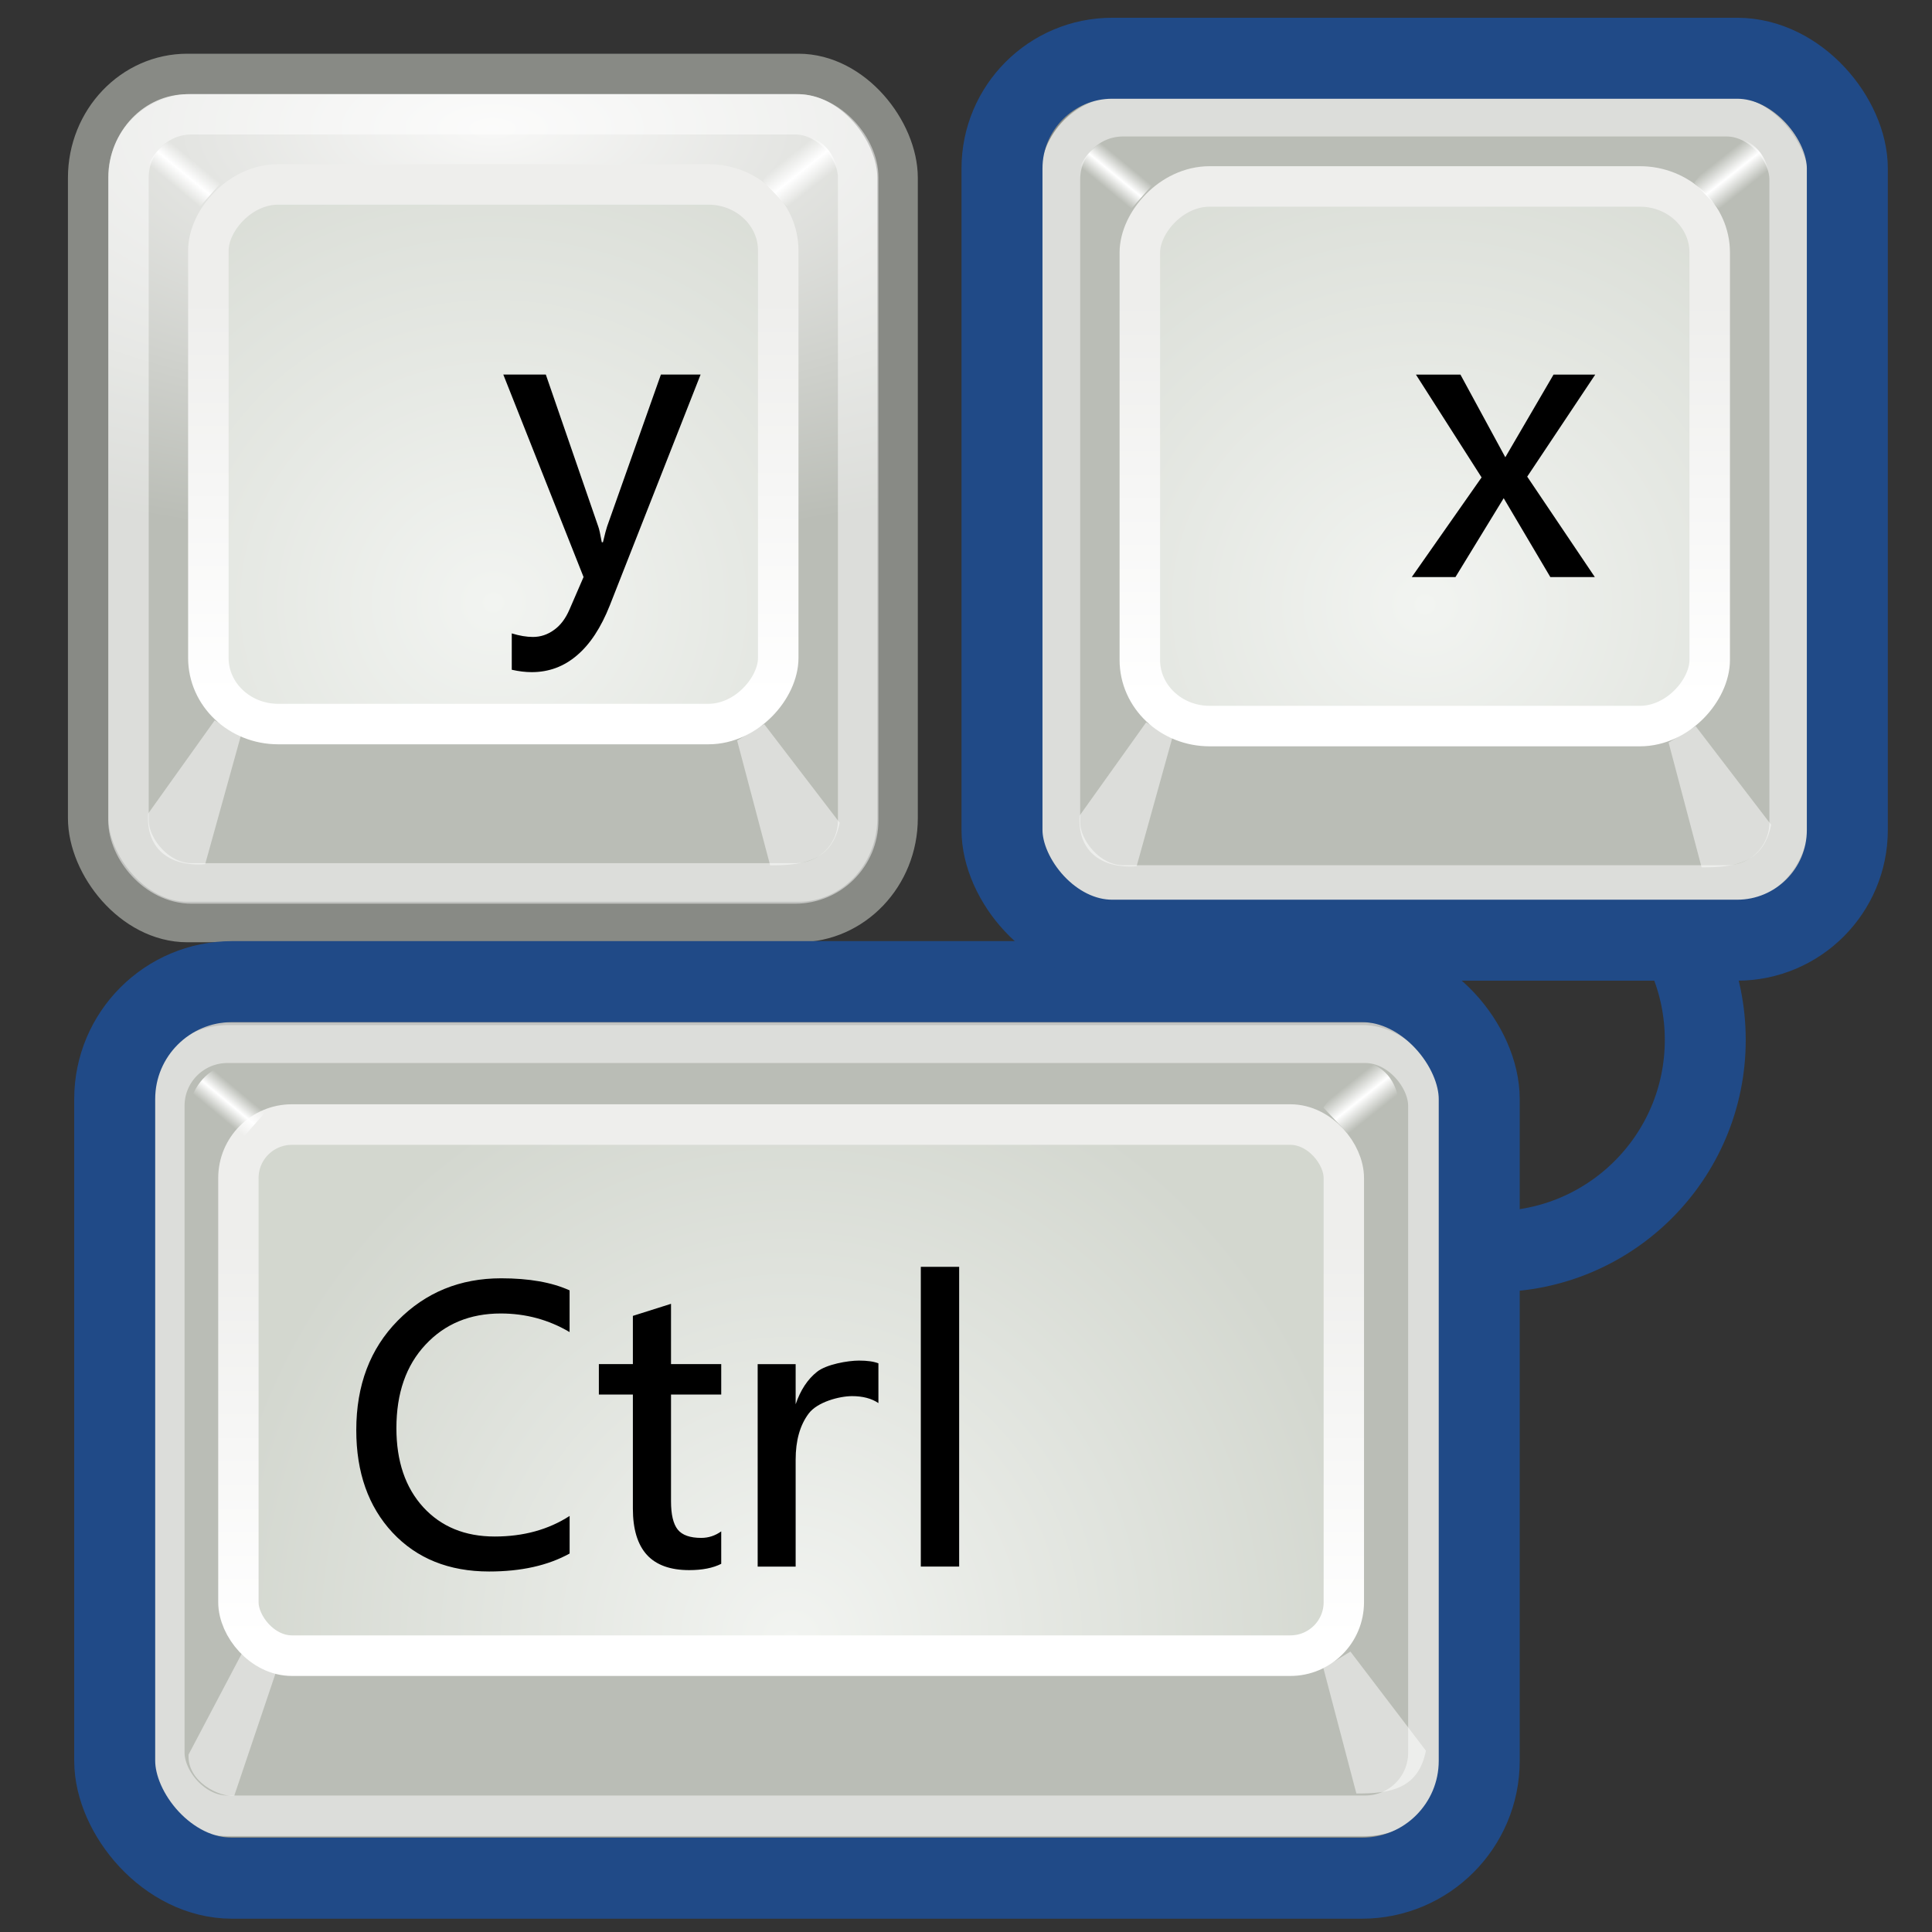 <?xml version="1.0" encoding="UTF-8" standalone="no"?>
<!-- Created with Inkscape (http://www.inkscape.org/) -->

<svg
   xmlns:dc="http://purl.org/dc/elements/1.1/"
   xmlns:cc="http://creativecommons.org/ns#"
   xmlns:rdf="http://www.w3.org/1999/02/22-rdf-syntax-ns#"
   xmlns:svg="http://www.w3.org/2000/svg"
   xmlns="http://www.w3.org/2000/svg"
   xmlns:xlink="http://www.w3.org/1999/xlink"
   xmlns:sodipodi="http://sodipodi.sourceforge.net/DTD/sodipodi-0.dtd"
   xmlns:inkscape="http://www.inkscape.org/namespaces/inkscape"
   inkscape:export-ydpi="90.000000"
   inkscape:export-xdpi="90.000000"
   inkscape:export-filename="/home/jimmac/gfx/novell/pdes/branches/NLD10/industrial-icons/scalable/unfiled/keyboard-shortcuts.png"
   width="48"
   height="48"
   id="svg11300"
   sodipodi:version="0.32"
   inkscape:version="0.47+devel r9425"
   sodipodi:docname="plugin-commands.svg"
   inkscape:output_extension="org.inkscape.output.svg.inkscape"
   version="1.1">
  <rect width="100%" height="100%" fill="#333333" stroke="none"/>
  <defs
     id="defs3">
    <linearGradient
       id="linearGradient2461">
      <stop
         style="stop-color:#f8f8f7;stop-opacity:1;"
         offset="0"
         id="stop2463" />
      <stop
         style="stop-color:#babdb6;stop-opacity:1;"
         offset="1"
         id="stop2465" />
    </linearGradient>
    <linearGradient
       id="linearGradient4750">
      <stop
         style="stop-color:#ffffff;stop-opacity:0;"
         offset="0"
         id="stop4752" />
      <stop
         id="stop4758"
         offset="0.5"
         style="stop-color:#ffffff;stop-opacity:1;" />
      <stop
         style="stop-color:#ffffff;stop-opacity:0;"
         offset="1"
         id="stop4754" />
    </linearGradient>
    <linearGradient
       id="linearGradient4728">
      <stop
         style="stop-color:#eeeeec;stop-opacity:1;"
         offset="0"
         id="stop4730" />
      <stop
         style="stop-color:#ffffff;stop-opacity:1;"
         offset="1"
         id="stop4732" />
    </linearGradient>
    <linearGradient
       inkscape:collect="always"
       id="linearGradient4720">
      <stop
         style="stop-color:#000000;stop-opacity:1;"
         offset="0"
         id="stop4722" />
      <stop
         style="stop-color:#000000;stop-opacity:0;"
         offset="1"
         id="stop4724" />
    </linearGradient>
    <linearGradient
       id="linearGradient4710">
      <stop
         style="stop-color:#f2f4f1;stop-opacity:1;"
         offset="0"
         id="stop4712" />
      <stop
         style="stop-color:#d3d7cf;stop-opacity:1;"
         offset="1"
         id="stop4714" />
    </linearGradient>
    <radialGradient
       inkscape:collect="always"
       xlink:href="#linearGradient4720"
       id="radialGradient3084"
       gradientUnits="userSpaceOnUse"
       gradientTransform="matrix(1,0,0,0.399,0,23.916)"
       cx="24.25"
       cy="39.812"
       fx="24.25"
       fy="39.812"
       r="17.375" />
    <radialGradient
       inkscape:collect="always"
       xlink:href="#linearGradient2461"
       id="radialGradient3086"
       gradientUnits="userSpaceOnUse"
       gradientTransform="matrix(2.203,0,0,0.981,-18.638,-0.28)"
       cx="15.49"
       cy="6.249"
       fx="15.49"
       fy="6.249"
       r="10.495" />
    <radialGradient
       inkscape:collect="always"
       xlink:href="#linearGradient4710"
       id="radialGradient3088"
       gradientUnits="userSpaceOnUse"
       gradientTransform="matrix(1.045,0,0,0.99,-41.108,-11.647)"
       cx="24.5"
       cy="29.5"
       fx="24.5"
       fy="29.5"
       r="15.095" />
    <linearGradient
       inkscape:collect="always"
       xlink:href="#linearGradient4728"
       id="linearGradient3090"
       gradientUnits="userSpaceOnUse"
       gradientTransform="matrix(0.482,0,0,0.457,-27.118,4.267)"
       x1="24.095"
       y1="12.595"
       x2="24.095"
       y2="34.095" />
    <linearGradient
       inkscape:collect="always"
       xlink:href="#linearGradient4750"
       id="linearGradient3092"
       gradientUnits="userSpaceOnUse"
       gradientTransform="matrix(0.524,0,0,0.524,2.41,3.281)"
       x1="38.293"
       y1="6.717"
       x2="39.438"
       y2="8.162" />
    <linearGradient
       inkscape:collect="always"
       xlink:href="#linearGradient4750"
       id="linearGradient3094"
       gradientUnits="userSpaceOnUse"
       gradientTransform="matrix(0.524,0,0,0.524,3.529,3.248)"
       x1="8.117"
       y1="7.933"
       x2="9.067"
       y2="6.784" />
    <radialGradient
       inkscape:collect="always"
       xlink:href="#linearGradient4720"
       id="radialGradient3096"
       gradientUnits="userSpaceOnUse"
       gradientTransform="matrix(1,0,0,0.399,0,23.916)"
       cx="24.25"
       cy="39.812"
       fx="24.25"
       fy="39.812"
       r="17.375" />
    <radialGradient
       inkscape:collect="always"
       xlink:href="#linearGradient4710"
       id="radialGradient3098"
       gradientUnits="userSpaceOnUse"
       gradientTransform="matrix(1.045,0,0,0.99,-41.108,-11.647)"
       cx="24.5"
       cy="29.5"
       fx="24.5"
       fy="29.5"
       r="15.095" />
    <linearGradient
       inkscape:collect="always"
       xlink:href="#linearGradient4728"
       id="linearGradient3100"
       gradientUnits="userSpaceOnUse"
       gradientTransform="matrix(0.482,0,0,0.457,-27.118,4.267)"
       x1="24.095"
       y1="12.595"
       x2="24.095"
       y2="34.095" />
    <linearGradient
       inkscape:collect="always"
       xlink:href="#linearGradient4750"
       id="linearGradient3102"
       gradientUnits="userSpaceOnUse"
       gradientTransform="matrix(0.524,0,0,0.524,2.41,3.281)"
       x1="38.293"
       y1="6.717"
       x2="39.438"
       y2="8.162" />
    <linearGradient
       inkscape:collect="always"
       xlink:href="#linearGradient4750"
       id="linearGradient3104"
       gradientUnits="userSpaceOnUse"
       gradientTransform="matrix(0.524,0,0,0.524,3.529,3.248)"
       x1="8.117"
       y1="7.933"
       x2="9.067"
       y2="6.784" />
    <radialGradient
       inkscape:collect="always"
       xlink:href="#linearGradient4720"
       id="radialGradient3106"
       gradientUnits="userSpaceOnUse"
       gradientTransform="matrix(1,0,0,0.399,0,23.916)"
       cx="24.25"
       cy="39.812"
       fx="24.25"
       fy="39.812"
       r="17.375" />
    <radialGradient
       inkscape:collect="always"
       xlink:href="#linearGradient4710"
       id="radialGradient3108"
       gradientUnits="userSpaceOnUse"
       gradientTransform="matrix(0.951,0,0,0.99,-7.702,-11.432)"
       cx="32.124"
       cy="31.887"
       fx="32.124"
       fy="31.887"
       r="15.095" />
    <linearGradient
       inkscape:collect="always"
       xlink:href="#linearGradient4728"
       id="linearGradient3110"
       gradientUnits="userSpaceOnUse"
       gradientTransform="matrix(0.439,0,0,0.457,5.024,4.482)"
       x1="24.095"
       y1="12.595"
       x2="24.095"
       y2="34.095" />
    <linearGradient
       inkscape:collect="always"
       xlink:href="#linearGradient4750"
       id="linearGradient3112"
       gradientUnits="userSpaceOnUse"
       gradientTransform="matrix(0.524,0,0,0.524,16.239,3.168)"
       x1="38.293"
       y1="6.717"
       x2="39.438"
       y2="8.162" />
    <linearGradient
       inkscape:collect="always"
       xlink:href="#linearGradient4750"
       id="linearGradient3114"
       gradientUnits="userSpaceOnUse"
       gradientTransform="matrix(0.524,0,0,0.524,4.61,3.198)"
       x1="8.117"
       y1="7.933"
       x2="9.067"
       y2="6.784" />
  </defs>
  <sodipodi:namedview
     stroke="#204a87"
     fill="#babdb6"
     id="base"
     pagecolor="#ffffff"
     bordercolor="#666666"
     borderopacity="0.255"
     inkscape:pageopacity="0.0"
     inkscape:pageshadow="2"
     inkscape:zoom="9.148194"
     inkscape:cx="24"
     inkscape:cy="24"
     inkscape:current-layer="layer1"
     showgrid="false"
     inkscape:grid-bbox="true"
     inkscape:document-units="px"
     inkscape:showpageshadow="false"
     inkscape:window-width="1171"
     inkscape:window-height="818"
     inkscape:window-x="0"
     inkscape:window-y="30"
     inkscape:window-maximized="0"
     inkscape:snap-global="false" />
  <g
     id="layer1"
     inkscape:label="Layer 1"
     inkscape:groupmode="layer">
    <g
       id="g3049"
       transform="matrix(1.006,0,0,1.006,-105.931,104.196)">
      <g
         inkscape:r_cy="true"
         inkscape:r_cx="true"
         transform="translate(101.982,-106.254)"
         id="g1485">
        <path
           sodipodi:type="arc"
           style="opacity:0.389;color:#000000;fill:url(#radialGradient3084);fill-opacity:1;fill-rule:nonzero;stroke:none;stroke-width:1;marker:none;visibility:visible;display:block;overflow:visible"
           id="path4718"
           sodipodi:cx="24.25"
           sodipodi:cy="39.8125"
           sodipodi:rx="17.375"
           sodipodi:ry="6.9375"
           d="m 41.625,39.812 c 0,3.831 -7.779,6.938 -17.375,6.938 -9.596,0 -17.375,-3.106 -17.375,-6.938 0,-3.831 7.779,-6.938 17.375,-6.938 9.596,0 17.375,3.106 17.375,6.938 z"
           inkscape:r_cx="true"
           inkscape:r_cy="true"
           transform="matrix(0.524,0,0,0.274,2.448,12.696)" />
        <rect
           style="color:#000000;fill:url(#radialGradient3086);fill-opacity:1;fill-rule:nonzero;stroke:#888a85;stroke-width:1;stroke-linecap:butt;stroke-linejoin:miter;stroke-miterlimit:4;stroke-opacity:1;stroke-dasharray:none;stroke-dashoffset:0;marker:none;visibility:visible;display:block;overflow:visible"
           id="rect2960"
           width="19.989"
           height="20.944"
           x="5.495"
           y="4.506"
           inkscape:r_cx="true"
           inkscape:r_cy="true"
           rx="2.449"
           ry="2.566" />
        <rect
           ry="1.633"
           rx="1.725"
           inkscape:r_cy="true"
           inkscape:r_cx="true"
           y="7.234"
           x="-22.537"
           height="13.327"
           width="14.074"
           id="rect3835"
           style="color:#000000;fill:url(#radialGradient3088);fill-opacity:1;fill-rule:nonzero;stroke:url(#linearGradient3090);stroke-width:1;stroke-linecap:butt;stroke-linejoin:miter;stroke-miterlimit:4;stroke-opacity:1;stroke-dasharray:none;stroke-dashoffset:0;marker:none;visibility:visible;display:block;overflow:visible"
           transform="scale(-1,1)" />
        <rect
           ry="1.557"
           rx="1.557"
           inkscape:r_cy="true"
           inkscape:r_cx="true"
           y="5.5"
           x="6.49"
           height="18.997"
           width="18.021"
           id="rect4740"
           style="opacity:0.489;color:#000000;fill:none;stroke:#ffffff;stroke-width:1;stroke-linecap:butt;stroke-linejoin:miter;stroke-miterlimit:4;stroke-opacity:1;stroke-dasharray:none;stroke-dashoffset:0;marker:none;visibility:visible;display:block;overflow:visible" />
        <path
           inkscape:connector-curvature="0"
           style="opacity:0.489;color:#000000;fill:#ffffff;fill-opacity:1;fill-rule:nonzero;stroke:none;stroke-width:1;marker:none;visibility:visible;display:block;overflow:visible"
           d="m 6.976,22.772 c -0.056,0.833 0.489,1.319 1.408,1.25 L 9.265,20.852 8.619,20.47 6.976,22.772 z"
           id="path4742"
           inkscape:r_cx="true"
           inkscape:r_cy="true"
           sodipodi:nodetypes="ccccc" />
        <path
           inkscape:connector-curvature="0"
           sodipodi:nodetypes="ccccc"
           inkscape:r_cy="true"
           inkscape:r_cx="true"
           id="path4744"
           d="m 24.054,22.999 c -0.187,0.943 -0.887,1.054 -1.717,1.051 l -0.815,-3.082 0.668,-0.405 1.864,2.435 z"
           style="opacity:0.489;color:#000000;fill:#ffffff;fill-opacity:1;fill-rule:nonzero;stroke:none;stroke-width:1;marker:none;visibility:visible;display:block;overflow:visible" />
        <path
           inkscape:connector-curvature="0"
           style="color:#000000;fill:url(#linearGradient3092);fill-opacity:1;fill-rule:nonzero;stroke:none;stroke-width:1;marker:none;visibility:visible;display:block;overflow:visible"
           d="M 24.03,7.082 C 23.977,6.5 23.65,6.053 23.016,6 l -0.861,1.144 0.602,0.635 1.273,-0.697 z"
           id="path4746"
           inkscape:r_cx="true"
           inkscape:r_cy="true"
           sodipodi:nodetypes="ccccc" />
        <path
           inkscape:connector-curvature="0"
           sodipodi:nodetypes="ccccc"
           inkscape:r_cy="true"
           inkscape:r_cx="true"
           id="path4748"
           d="M 6.903,6.983 C 7.044,6.467 7.449,6.031 8.017,6 L 8.779,7.188 8.22,7.822 6.903,6.983 z"
           style="color:#000000;fill:url(#linearGradient3094);fill-opacity:1;fill-rule:nonzero;stroke:none;stroke-width:1;marker:none;visibility:visible;display:block;overflow:visible" />
      </g>
      <path
         transform="matrix(0.384,0,0,0.384,130.239,-85.395)"
         inkscape:r_cy="true"
         inkscape:r_cx="true"
         d="m 44.725,19.539 c 0,7.518 -6.094,13.612 -13.612,13.612 -7.518,0 -13.612,-6.094 -13.612,-13.612 0,-7.518 6.094,-13.612 13.612,-13.612 7.518,0 13.612,6.094 13.612,13.612 z"
         sodipodi:ry="13.611806"
         sodipodi:rx="13.611806"
         sodipodi:cy="19.538952"
         sodipodi:cx="31.112698"
         id="path2455"
         style="color:#000000;fill:none;stroke:#204a87;stroke-width:5.205;stroke-linecap:butt;stroke-linejoin:miter;stroke-miterlimit:4;stroke-opacity:1;stroke-dasharray:none;stroke-dashoffset:0;marker:none;visibility:visible;display:block;overflow:visible"
         sodipodi:type="arc" />
      <g
         inkscape:r_cy="true"
         inkscape:r_cx="true"
         transform="translate(124.986,-106.204)"
         id="g1495">
        <path
           transform="matrix(0.524,0,0,0.274,2.448,12.696)"
           inkscape:r_cy="true"
           inkscape:r_cx="true"
           d="m 41.625,39.812 c 0,3.831 -7.779,6.938 -17.375,6.938 -9.596,0 -17.375,-3.106 -17.375,-6.938 0,-3.831 7.779,-6.938 17.375,-6.938 9.596,0 17.375,3.106 17.375,6.938 z"
           sodipodi:ry="6.9375"
           sodipodi:rx="17.375"
           sodipodi:cy="39.8125"
           sodipodi:cx="24.25"
           id="path1497"
           style="opacity:0.389;color:#000000;fill:url(#radialGradient3096);fill-opacity:1;fill-rule:nonzero;stroke:none;stroke-width:1;marker:none;visibility:visible;display:block;overflow:visible"
           sodipodi:type="arc" />
        <rect
           ry="2.566"
           rx="2.449"
           inkscape:r_cy="true"
           inkscape:r_cx="true"
           y="4.506"
           x="5.495"
           height="20.944"
           width="19.989"
           id="rect1499"
           style="color:#000000;fill:#babdb6;fill-opacity:1;fill-rule:nonzero;stroke:#888a85;stroke-width:1;stroke-linecap:butt;stroke-linejoin:miter;stroke-miterlimit:4;stroke-opacity:1;stroke-dasharray:none;stroke-dashoffset:0;marker:none;visibility:visible;display:block;overflow:visible" />
        <rect
           transform="scale(-1,1)"
           style="color:#000000;fill:url(#radialGradient3098);fill-opacity:1;fill-rule:nonzero;stroke:url(#linearGradient3100);stroke-width:1;stroke-linecap:butt;stroke-linejoin:miter;stroke-miterlimit:4;stroke-opacity:1;stroke-dasharray:none;stroke-dashoffset:0;marker:none;visibility:visible;display:block;overflow:visible"
           id="rect1501"
           width="14.074"
           height="13.327"
           x="-22.537"
           y="7.234"
           inkscape:r_cx="true"
           inkscape:r_cy="true"
           rx="1.725"
           ry="1.633" />
        <rect
           style="opacity:0.489;color:#000000;fill:none;stroke:#ffffff;stroke-width:1;stroke-linecap:butt;stroke-linejoin:miter;stroke-miterlimit:4;stroke-opacity:1;stroke-dasharray:none;stroke-dashoffset:0;marker:none;visibility:visible;display:block;overflow:visible"
           id="rect1503"
           width="18.021"
           height="18.997"
           x="6.49"
           y="5.5"
           inkscape:r_cx="true"
           inkscape:r_cy="true"
           rx="1.557"
           ry="1.557" />
        <path
           inkscape:connector-curvature="0"
           sodipodi:nodetypes="ccccc"
           inkscape:r_cy="true"
           inkscape:r_cx="true"
           id="path1505"
           d="m 6.976,22.772 c -0.056,0.833 0.489,1.319 1.408,1.25 L 9.265,20.852 8.619,20.47 6.976,22.772 z"
           style="opacity:0.489;color:#000000;fill:#ffffff;fill-opacity:1;fill-rule:nonzero;stroke:none;stroke-width:1;marker:none;visibility:visible;display:block;overflow:visible" />
        <path
           inkscape:connector-curvature="0"
           style="opacity:0.489;color:#000000;fill:#ffffff;fill-opacity:1;fill-rule:nonzero;stroke:none;stroke-width:1;marker:none;visibility:visible;display:block;overflow:visible"
           d="m 24.054,22.999 c -0.187,0.943 -0.887,1.054 -1.717,1.051 l -0.815,-3.082 0.668,-0.405 1.864,2.435 z"
           id="path1507"
           inkscape:r_cx="true"
           inkscape:r_cy="true"
           sodipodi:nodetypes="ccccc" />
        <path
           inkscape:connector-curvature="0"
           sodipodi:nodetypes="ccccc"
           inkscape:r_cy="true"
           inkscape:r_cx="true"
           id="path1509"
           d="M 24.03,7.082 C 23.977,6.5 23.65,6.053 23.016,6 l -0.861,1.144 0.602,0.635 1.273,-0.697 z"
           style="color:#000000;fill:url(#linearGradient3102);fill-opacity:1;fill-rule:nonzero;stroke:none;stroke-width:1;marker:none;visibility:visible;display:block;overflow:visible" />
        <path
           inkscape:connector-curvature="0"
           style="color:#000000;fill:url(#linearGradient3104);fill-opacity:1;fill-rule:nonzero;stroke:none;stroke-width:1;marker:none;visibility:visible;display:block;overflow:visible"
           d="M 6.903,6.983 C 7.044,6.467 7.449,6.031 8.017,6 L 8.779,7.188 8.22,7.822 6.903,6.983 z"
           id="path1511"
           inkscape:r_cx="true"
           inkscape:r_cy="true"
           sodipodi:nodetypes="ccccc" />
      </g>
      <g
         id="g1533"
         transform="matrix(1,0,0,1.005,101.997,-83.288)"
         inkscape:r_cx="true"
         inkscape:r_cy="true">
        <path
           transform="matrix(0.524,0,0,0.274,2.448,12.696)"
           inkscape:r_cy="true"
           inkscape:r_cx="true"
           d="m 41.625,39.812 c 0,3.831 -7.779,6.938 -17.375,6.938 -9.596,0 -17.375,-3.106 -17.375,-6.938 0,-3.831 7.779,-6.938 17.375,-6.938 9.596,0 17.375,3.106 17.375,6.938 z"
           sodipodi:ry="6.9375"
           sodipodi:rx="17.375"
           sodipodi:cy="39.8125"
           sodipodi:cx="24.25"
           id="path1535"
           style="opacity:0.389;color:#000000;fill:url(#radialGradient3106);fill-opacity:1;fill-rule:nonzero;stroke:none;stroke-width:1;marker:none;visibility:visible;display:block;overflow:visible"
           sodipodi:type="arc" />
        <rect
           ry="2.552"
           rx="2.566"
           inkscape:r_cy="true"
           inkscape:r_cx="true"
           y="4.506"
           x="6.365"
           height="20.944"
           width="33.16"
           id="rect1537"
           style="color:#000000;fill:#babdb6;fill-opacity:1;fill-rule:nonzero;stroke:#888a85;stroke-width:0.997;stroke-linecap:butt;stroke-linejoin:miter;stroke-miterlimit:4;stroke-opacity:1;stroke-dasharray:none;stroke-dashoffset:0;marker:none;visibility:visible;display:block;overflow:visible" />
        <rect
           style="color:#000000;fill:url(#radialGradient3108);fill-opacity:1;fill-rule:nonzero;stroke:url(#linearGradient3110);stroke-width:0.997;stroke-linecap:butt;stroke-linejoin:miter;stroke-miterlimit:4;stroke-opacity:1;stroke-dasharray:none;stroke-dashoffset:0;marker:none;visibility:visible;display:block;overflow:visible"
           id="rect1539"
           width="27.3"
           height="13.051"
           x="9.19"
           y="7.449"
           inkscape:r_cx="true"
           inkscape:r_cy="true"
           rx="1.321"
           ry="1.313" />
        <rect
           style="opacity:0.489;color:#000000;fill:none;stroke:#ffffff;stroke-width:0.997;stroke-linecap:butt;stroke-linejoin:miter;stroke-miterlimit:4;stroke-opacity:1;stroke-dasharray:none;stroke-dashoffset:0;marker:none;visibility:visible;display:block;overflow:visible"
           id="rect1541"
           width="31.215"
           height="18.997"
           x="7.362"
           y="5.438"
           inkscape:r_cx="true"
           inkscape:r_cy="true"
           rx="1.557"
           ry="1.548" />
        <path
           inkscape:connector-curvature="0"
           sodipodi:nodetypes="ccccc"
           inkscape:r_cy="true"
           inkscape:r_cx="true"
           id="path1543"
           d="m 7.96,22.928 c -0.04,0.676 0.77,1.053 1.127,1.016 L 10.125,20.883 9.353,20.298 7.96,22.928 z"
           style="opacity:0.489;color:#000000;fill:#ffffff;fill-opacity:1;fill-rule:nonzero;stroke:none;stroke-width:1;marker:none;visibility:visible;display:block;overflow:visible" />
        <path
           inkscape:connector-curvature="0"
           style="opacity:0.489;color:#000000;fill:#ffffff;fill-opacity:1;fill-rule:nonzero;stroke:none;stroke-width:1;marker:none;visibility:visible;display:block;overflow:visible"
           d="m 38.517,22.836 c -0.187,0.943 -0.887,1.054 -1.717,1.051 l -0.815,-3.082 0.668,-0.405 1.864,2.435 z"
           id="path1545"
           inkscape:r_cx="true"
           inkscape:r_cy="true"
           sodipodi:nodetypes="ccccc" />
        <path
           inkscape:connector-curvature="0"
           sodipodi:nodetypes="ccccc"
           inkscape:r_cy="true"
           inkscape:r_cx="true"
           id="path1547"
           d="M 37.859,6.969 C 37.807,6.387 37.48,5.94 36.845,5.887 l -0.861,1.144 0.602,0.635 1.273,-0.697 z"
           style="color:#000000;fill:url(#linearGradient3112);fill-opacity:1;fill-rule:nonzero;stroke:none;stroke-width:1;marker:none;visibility:visible;display:block;overflow:visible" />
        <path
           inkscape:connector-curvature="0"
           style="color:#000000;fill:url(#linearGradient3114);fill-opacity:1;fill-rule:nonzero;stroke:none;stroke-width:1;marker:none;visibility:visible;display:block;overflow:visible"
           d="M 7.985,6.932 C 8.125,6.416 8.53,5.981 9.098,5.949 L 9.86,7.137 9.301,7.772 7.985,6.932 z"
           id="path1549"
           inkscape:r_cx="true"
           inkscape:r_cy="true"
           sodipodi:nodetypes="ccccc" />
      </g>
      <path
         inkscape:connector-curvature="0"
         inkscape:r_cy="true"
         inkscape:r_cx="true"
         id="text1561"
         d="m 122.601,-94.323 -2.241,5.698 c -0.218,0.55 -0.488,0.962 -0.811,1.235 -0.322,0.277 -0.695,0.415 -1.118,0.415 -0.156,-3e-6 -0.321,-0.02 -0.493,-0.059 l 0,-0.898 c 0.192,0.059 0.366,0.088 0.522,0.088 0.189,-10e-7 0.361,-0.057 0.518,-0.171 0.16,-0.111 0.288,-0.28 0.386,-0.508 l 0.347,-0.801 -1.982,-5 1.05,0 1.294,3.75 c 0.023,0.059 0.052,0.189 0.088,0.391 l 0.029,0 c 0.049,-0.205 0.083,-0.335 0.103,-0.391 l 1.328,-3.75 0.981,0"
         style="font-size:10px;font-style:normal;font-variant:normal;font-weight:normal;font-stretch:normal;line-height:100%;writing-mode:lr-tb;text-anchor:start;fill:#000000;fill-opacity:1;stroke:none;font-family:Segoe" />
      <path
         inkscape:connector-curvature="0"
         inkscape:r_cy="true"
         inkscape:r_cx="true"
         id="text1565"
         d="m 144.696,-94.323 -1.68,2.52 1.67,2.48 -1.099,0 -1.152,-1.948 -1.191,1.948 -1.079,0 1.724,-2.461 -1.621,-2.539 1.099,0 1.108,2.041 1.191,-2.041 1.03,0"
         style="font-size:10px;font-style:normal;font-variant:normal;font-weight:normal;font-stretch:normal;line-height:100%;writing-mode:lr-tb;text-anchor:start;fill:#000000;fill-opacity:1;stroke:none;font-family:Segoe" />
      <path
         inkscape:connector-curvature="0"
         inkscape:r_cy="true"
         inkscape:r_cx="true"
         sodipodi:nodetypes="csssssccssssscccssccccccccccccsscccssccccccssccccccc"
         id="text1569"
         d="m 119.367,-65.208 c -0.534,0.296 -1.196,0.444 -1.987,0.444 -0.993,0 -1.789,-0.321 -2.388,-0.962 -0.596,-0.641 -0.894,-1.484 -0.894,-2.529 0,-1.11 0.342,-2.012 1.025,-2.705 0.687,-0.697 1.538,-1.045 2.554,-1.045 0.687,7e-6 1.25,0.099 1.689,0.298 l 0,1.03 c -0.518,-0.306 -1.084,-0.459 -1.699,-0.459 -0.762,6e-6 -1.382,0.257 -1.86,0.771 -0.479,0.511 -0.718,1.198 -0.718,2.061 0,0.817 0.221,1.468 0.664,1.953 0.443,0.482 1.03,0.723 1.763,0.723 0.71,10e-7 1.326,-0.169 1.851,-0.508 l 0,0.928 m 3.745,0.254 c -0.205,0.104 -0.469,0.156 -0.791,0.156 -0.466,0 -0.814,-0.125 -1.045,-0.376 -0.231,-0.254 -0.347,-0.635 -0.347,-1.143 l 0,-2.817 -0.84,0 0,-0.752 0.84,0 0,-1.191 0.942,-0.298 0,1.489 1.24,0 0,0.752 -1.24,0 0,2.637 c 0,0.326 0.055,0.558 0.166,0.698 0.111,0.137 0.304,0.205 0.581,0.205 0.179,10e-7 0.343,-0.054 0.493,-0.161 l 0,0.801 m 3.881,-3.97 c -0.169,-0.114 -0.386,-0.171 -0.649,-0.171 -0.313,4e-6 -0.857,0.143 -1.072,0.43 -0.215,0.286 -0.322,0.666 -0.322,1.138 l 0,2.642 -0.938,0 0,-5 0.938,0 0,0.991 c 0.12,-0.352 0.296,-0.618 0.527,-0.801 0.231,-0.186 0.765,-0.278 1.038,-0.278 0.205,5e-6 0.365,0.023 0.479,0.068 l 0,0.981 m 1.994,4.038 -0.947,0 0,-7.402 0.947,0 0,7.402"
         style="font-size:10px;font-style:normal;font-variant:normal;font-weight:normal;font-stretch:normal;line-height:100%;writing-mode:lr-tb;text-anchor:start;fill:#000000;fill-opacity:1;stroke:none;font-family:Segoe" />
      <rect
         ry="2.9"
         rx="2.9"
         inkscape:r_cy="true"
         inkscape:r_cx="true"
         y="-79.332"
         x="108.132"
         height="22.143"
         width="33.699"
         id="rect1576"
         style="color:#000000;fill:none;stroke:#204a87;stroke-width:2;stroke-linecap:butt;stroke-linejoin:miter;stroke-miterlimit:4;stroke-opacity:1;stroke-dasharray:none;stroke-dashoffset:0;marker:none;visibility:visible;display:block;overflow:visible" />
      <rect
         style="color:#000000;fill:none;stroke:#204a87;stroke-width:2;stroke-linecap:butt;stroke-linejoin:miter;stroke-miterlimit:4;stroke-opacity:1;stroke-dasharray:none;stroke-dashoffset:0;marker:none;visibility:visible;display:block;overflow:visible"
         id="rect2451"
         width="20.877"
         height="21.781"
         x="130.045"
         y="-102.136"
         inkscape:r_cx="true"
         inkscape:r_cy="true"
         rx="2.723"
         ry="2.723" />
    </g>
  </g>
</svg>
